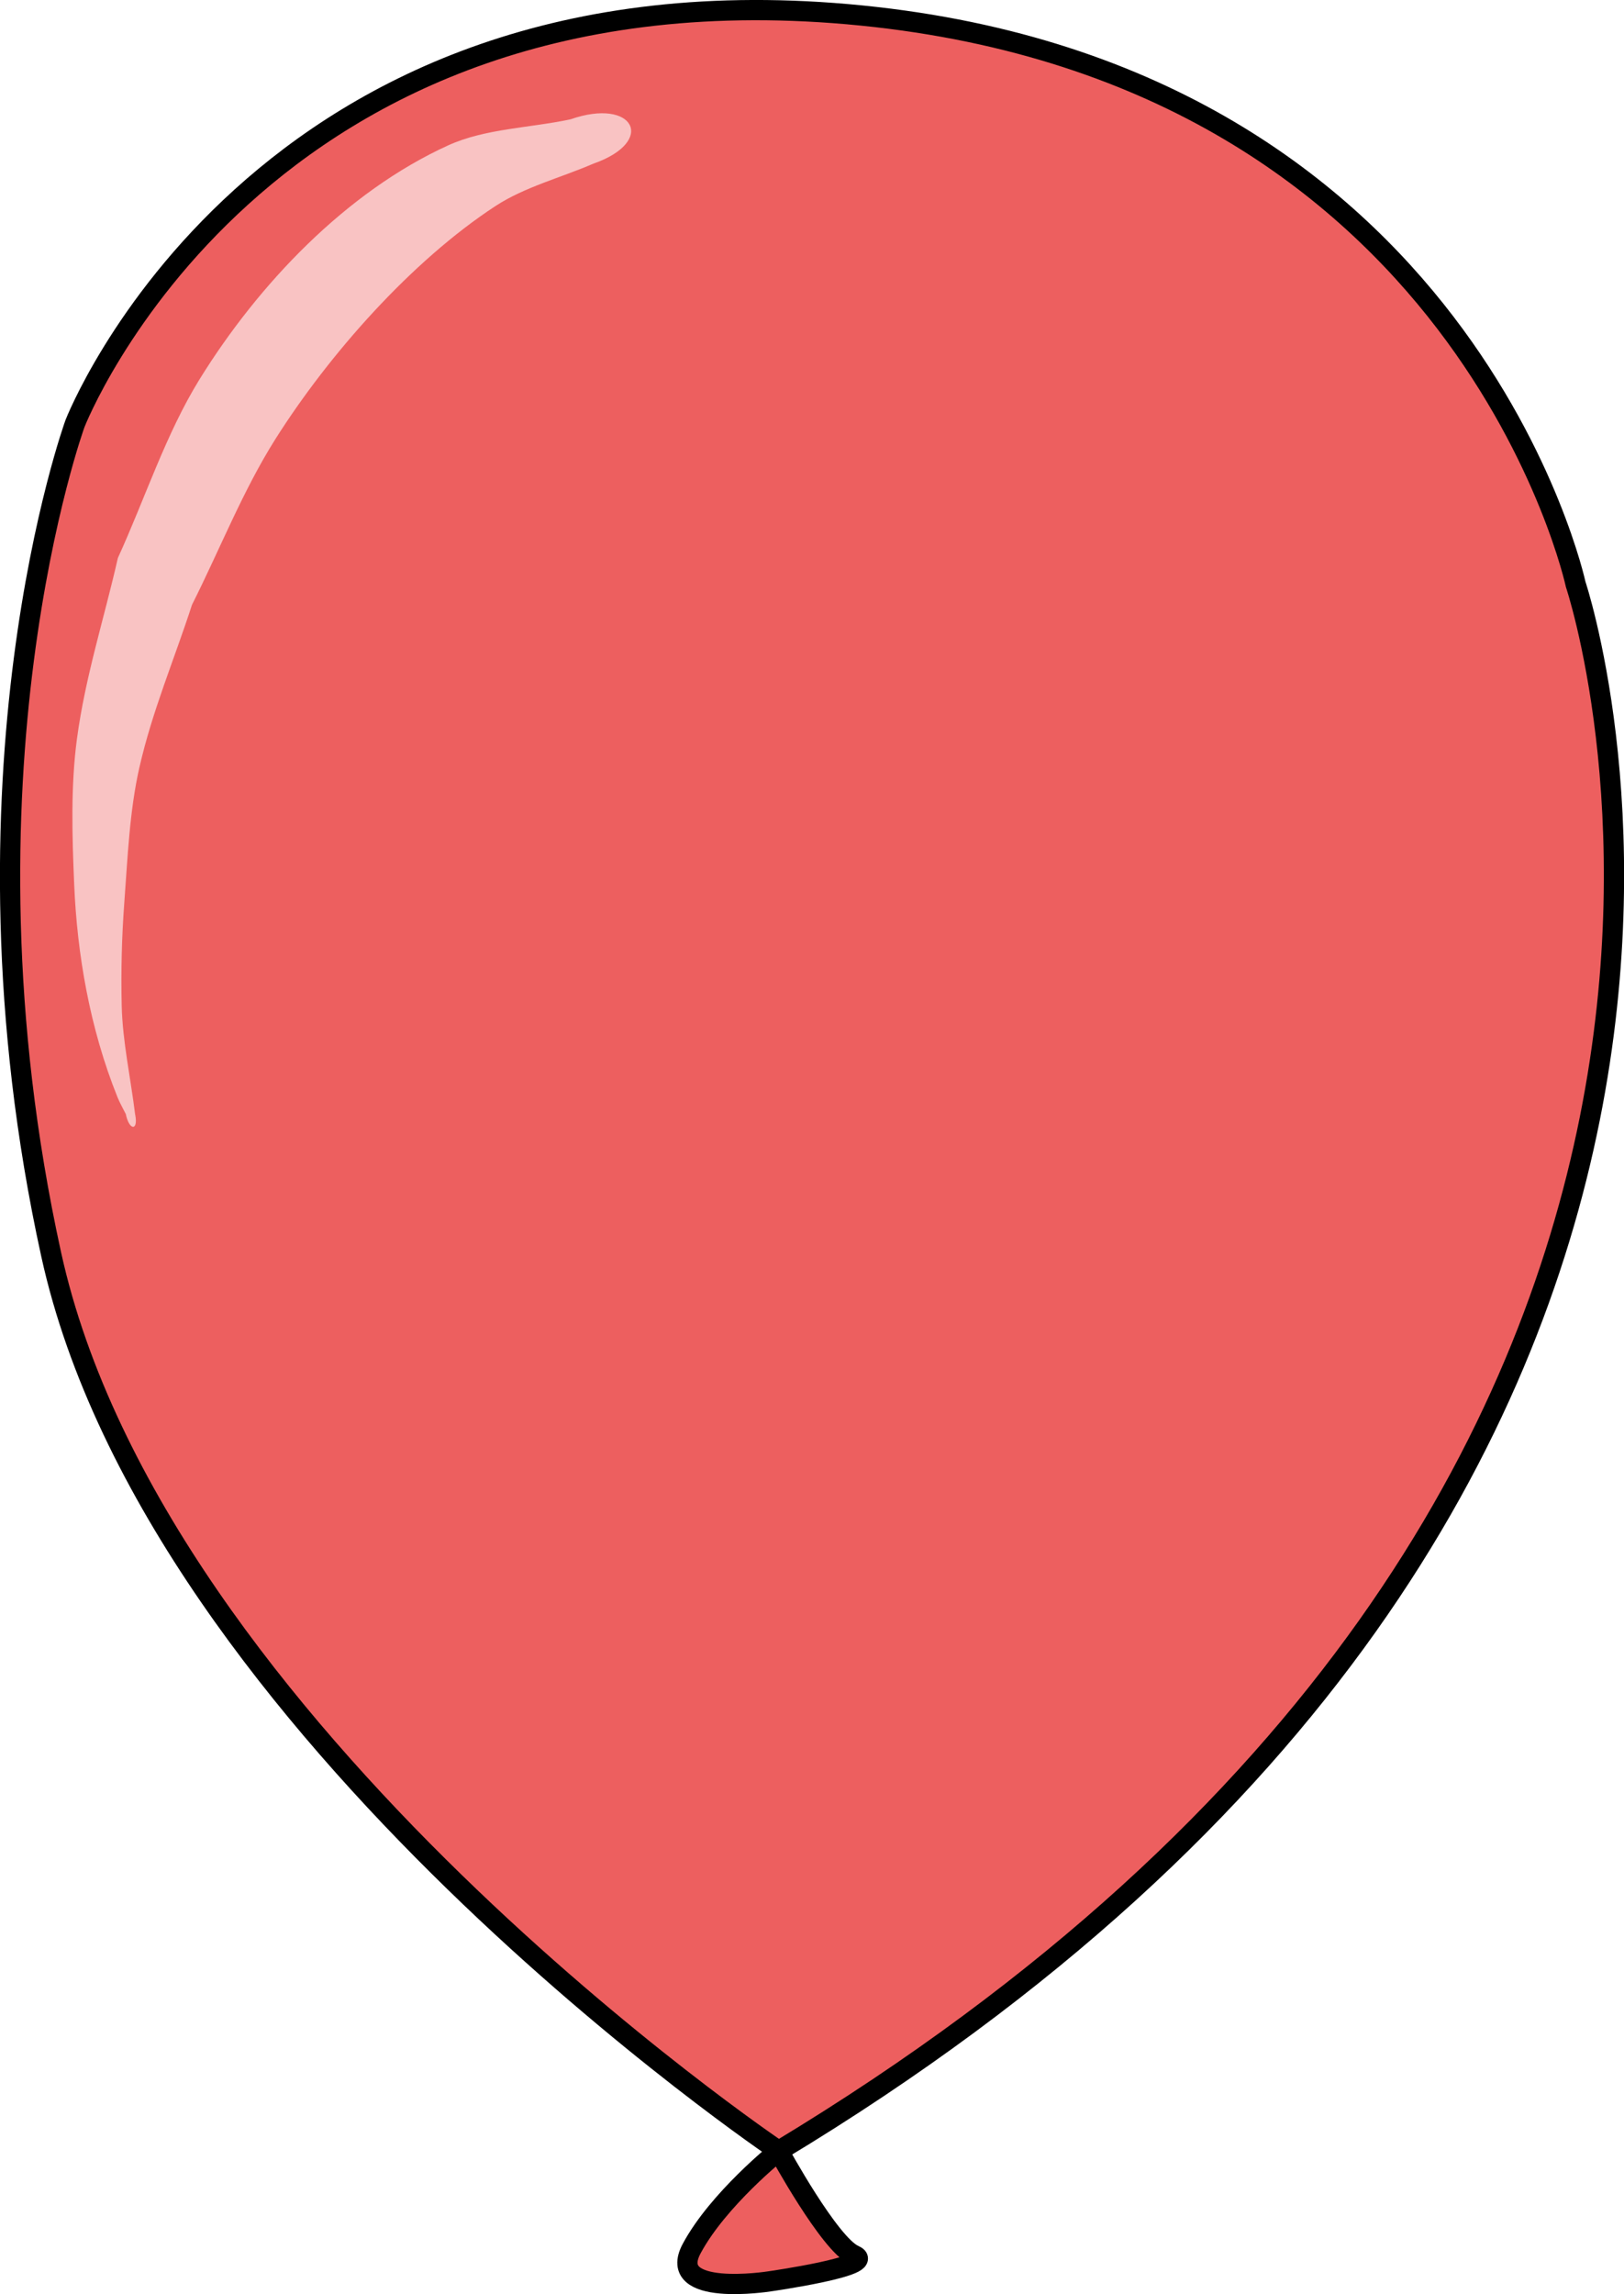 <?xml version="1.0" encoding="UTF-8"?>
<svg width="106.17mm" height="149.96mm" version="1.1" viewBox="0 0 106.17 149.96" xmlns="http://www.w3.org/2000/svg" xmlns:cc="http://creativecommons.org/ns#" xmlns:dc="http://purl.org/dc/elements/1.1/" xmlns:rdf="http://www.w3.org/1999/02/22-rdf-syntax-ns#">
 <g transform="translate(-46.589 -34.149)">
  <g>
   <path d="m97.494 174.75s-40.713-27.39-47.561-58.61c-6.848-31.22 1.559-54.305 1.559-54.305s11.902-30.637 51.429-26.671c39.527 3.966 46.68 37.186 46.68 37.186s19.823 59.018-52.107 102.4z" fill="#ed5f5f" stroke="#000" stroke-width="1.323"/>
   <path d="m97.494 174.75s3.334 6.123 4.944 6.818c1.61 0.695-5.559 1.712-5.559 1.712s-6.797 1.068-5.068-2.152c1.729-3.22 5.684-6.377 5.684-6.377z" fill="#ed5f5f" stroke="#000" stroke-width="1.323"/>
   <path d="m55.423 107c-0.29-2.375-0.825-4.779-0.878-7.125-0.051-2.258 0.005-4.493 0.168-6.69 0.222-2.99 0.345-6.036 0.986-8.856 0.842-3.708 2.294-7.098 3.442-10.647 1.819-3.613 3.325-7.466 5.458-10.84 3.495-5.528 8.889-11.631 14.38-15.223 1.919-1.255 4.268-1.848 6.402-2.772 4.158-1.454 2.66-4.351-1.498-2.897-2.659 0.565-5.581 0.605-7.978 1.694-6.704 3.046-12.438 9.109-16.263 15.288-2.215 3.578-3.565 7.795-5.348 11.693-0.892 3.945-2.13 7.74-2.677 11.836-0.409 3.068-0.316 6.322-0.176 9.557 0.192 4.469 1.003 9.318 2.831 13.858 0.15 0.374 0.36 0.732 0.541 1.098 0.221 1.094 0.833 1.119 0.612 0.026z" fill="#f9c3c3"/>
  </g>
 </g>
</svg>
